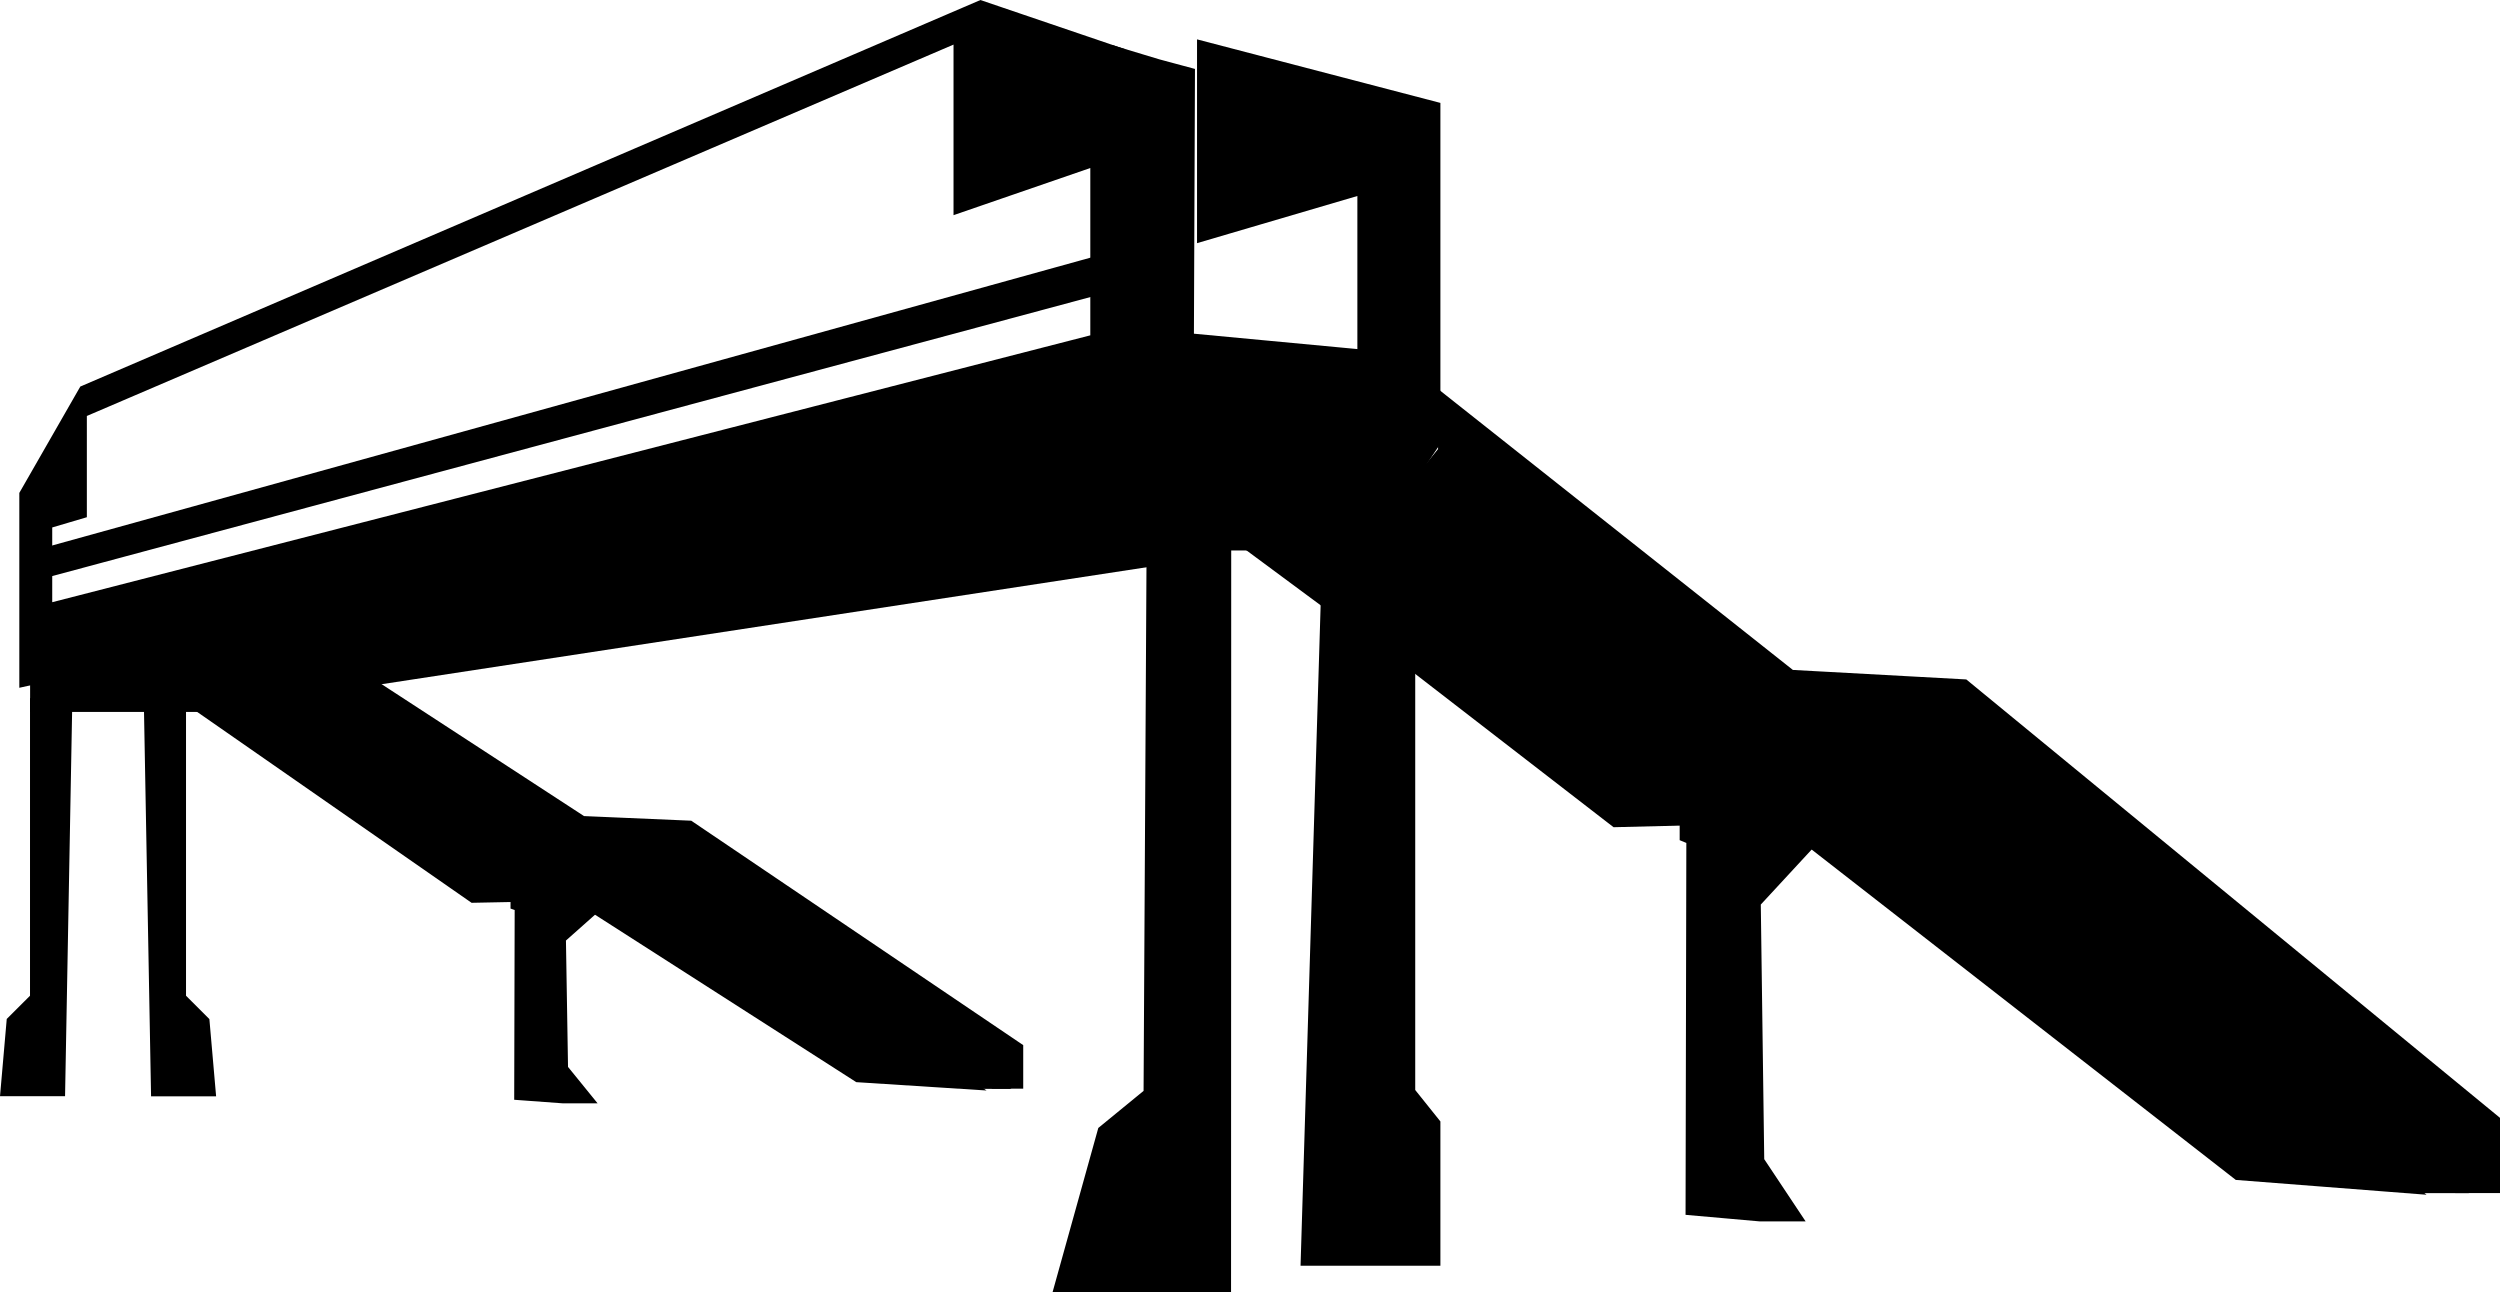 <svg xmlns="http://www.w3.org/2000/svg" width="54.228" height="28.027" viewBox="0 0 54.228 28.027">
  <g id="Group_189" data-name="Group 189" transform="translate(-657.406 -524.976)">
    <g id="noun_Foot_Over_Bridge_112190" data-name="noun_Foot Over Bridge_112190" transform="translate(657.57 525.137)">
      <path id="Path_31" data-name="Path 31" d="M6.126,37.759l23.188-6.232v-.546L6.126,37.409Z" transform="translate(-5.487 -25.491)" stroke="#000" stroke-width="0.3"/>
      <path id="Path_32" data-name="Path 32" d="M17.2,46.255l4.631,3.018,2.324.1,7.1,4.8v.715h-.474l-6.481-4.41-2.355-.026L15.87,46.449Z" transform="translate(-9.374 -31.584)" stroke="#000" stroke-width="0.3"/>
      <path id="Path_33" data-name="Path 33" d="M14.784,46.694l.495-.063,6.193,4.047,2.37.045,6.386,4.319h-.451l-6.109-4.084-2.315-.019Z" transform="translate(-8.941 -31.734)" stroke="#000" stroke-width="0.3"/>
      <path id="Path_34" data-name="Path 34" d="M13.6,46.763l-1.457.221L18,51.058l2.149-.043Z" transform="translate(-7.889 -31.787)" stroke="#000" stroke-width="0.3"/>
      <path id="Path_35" data-name="Path 35" d="M26.34,54.181l5.669,3.633,2.234.143-5.972-4.019-1.931.006Z" transform="translate(-13.551 -34.649)" stroke="#000" stroke-width="0.3"/>
      <path id="Path_36" data-name="Path 36" d="M23.464,54.089l.09.031-.01,4.084.9.066h.443l-.475-.585-.047-2.862.727-.646v-.238H23.464Z" transform="translate(-12.404 -34.649)" stroke="#000" stroke-width="0.3"/>
      <path id="Path_37" data-name="Path 37" d="M48.239,23.322l4.979,1.3v7.229l-.546.819v13.3l.546.682V49.58H50.489l.521-17.127.707-1.628v-4.5l-3.478,1.023Z" transform="translate(-22.288 -22.435)" stroke="#000" stroke-width="0.3"/>
      <path id="Path_38" data-name="Path 38" d="M46.624,50.237H43.1l.926-3.325,1-.819L45.1,32.717l-.64-.921-.128-8.261.844.255.665.179-.026,6.547.813,1.586Z" transform="translate(-20.235 -22.52)" stroke="#000" stroke-width="0.3"/>
      <path id="Path_39" data-name="Path 39" d="M5.7,47.023v6.368L5.19,53.9l-.127,1.458h1.1l.153-8.338Z" transform="translate(-5.063 -31.891)" stroke="#000" stroke-width="0.3"/>
      <path id="Path_40" data-name="Path 40" d="M10.846,47.023v6.368l.512.512.127,1.458h-1.1l-.153-8.338Z" transform="translate(-7.125 -31.891)" stroke="#000" stroke-width="0.3"/>
      <path id="Path_41" data-name="Path 41" d="M47.912,33.875l3.529.332v.767l-.691,1.612H48.7l.077-.487-.87-1.432Z" transform="translate(-22.157 -26.645)" stroke="#000" stroke-width="0.3"/>
      <path id="Path_42" data-name="Path 42" d="M56.56,36.13l7.493,5.933,3.76.206L79.3,51.705v1.408H78.53L68.044,44.442l-3.811-.051L56,37.869l.562-.69Z" transform="translate(-25.383 -27.545)" stroke="#000" stroke-width="0.3"/>
      <path id="Path_43" data-name="Path 43" d="M56,40.047v-.768l8.183,6.509,3.837.09,10.333,8.492h-.729l-9.886-8.031L63.99,46.3Z" transform="translate(-25.383 -28.801)" stroke="#000" stroke-width="0.3"/>
      <rect id="Rectangle_35" data-name="Rectangle 35" width="2.046" height="0.537" transform="translate(26.548 9.941)" stroke="#000" stroke-width="0.3"/>
      <path id="Path_44" data-name="Path 44" d="M30.25,40.062V38.288l-.565-.82L6.126,42.77v.441H9.655Z" transform="translate(-5.487 -28.079)" stroke="#000" stroke-width="0.3"/>
      <path id="Path_45" data-name="Path 45" d="M49.231,40.583h.844l1.2-.307v-.614H49.231Z" transform="translate(-22.683 -28.954)" stroke="#000" stroke-width="0.3"/>
      <path id="Path_46" data-name="Path 46" d="M29.424,22.862,26.44,21.847,7.014,30.189,5.736,32.418v4l23.816-5.294Zm-.46,6.215L6.15,34.942V33.015l.751-.222V30.61L26,22.426v3.717l2.967-1.023v3.957Z" transform="translate(-5.331 -21.847)" stroke="#000" stroke-width="0.3"/>
      <path id="Path_47" data-name="Path 47" d="M50.2,41.222l1.313.972.153-1.313Z" transform="translate(-23.068 -29.44)" stroke="#000" stroke-width="0.3"/>
      <path id="Path_48" data-name="Path 48" d="M55.869,40.881v2.83l4.348,3.36,3.479-.085Z" transform="translate(-25.331 -29.44)" stroke="#000" stroke-width="0.3"/>
      <path id="Path_49" data-name="Path 49" d="M70.309,51.713l9.173,7.145,3.615.281-9.664-7.9-3.124.013Z" transform="translate(-31.092 -33.571)" stroke="#000" stroke-width="0.3"/>
      <path id="Path_50" data-name="Path 50" d="M65.655,51.534l.145.06-.017,8.03,1.458.129h.716L67.19,58.6l-.076-5.627L68.291,51.7v-.469H65.655Z" transform="translate(-29.235 -33.571)" stroke="#000" stroke-width="0.3"/>
    </g>
  </g>
</svg>
